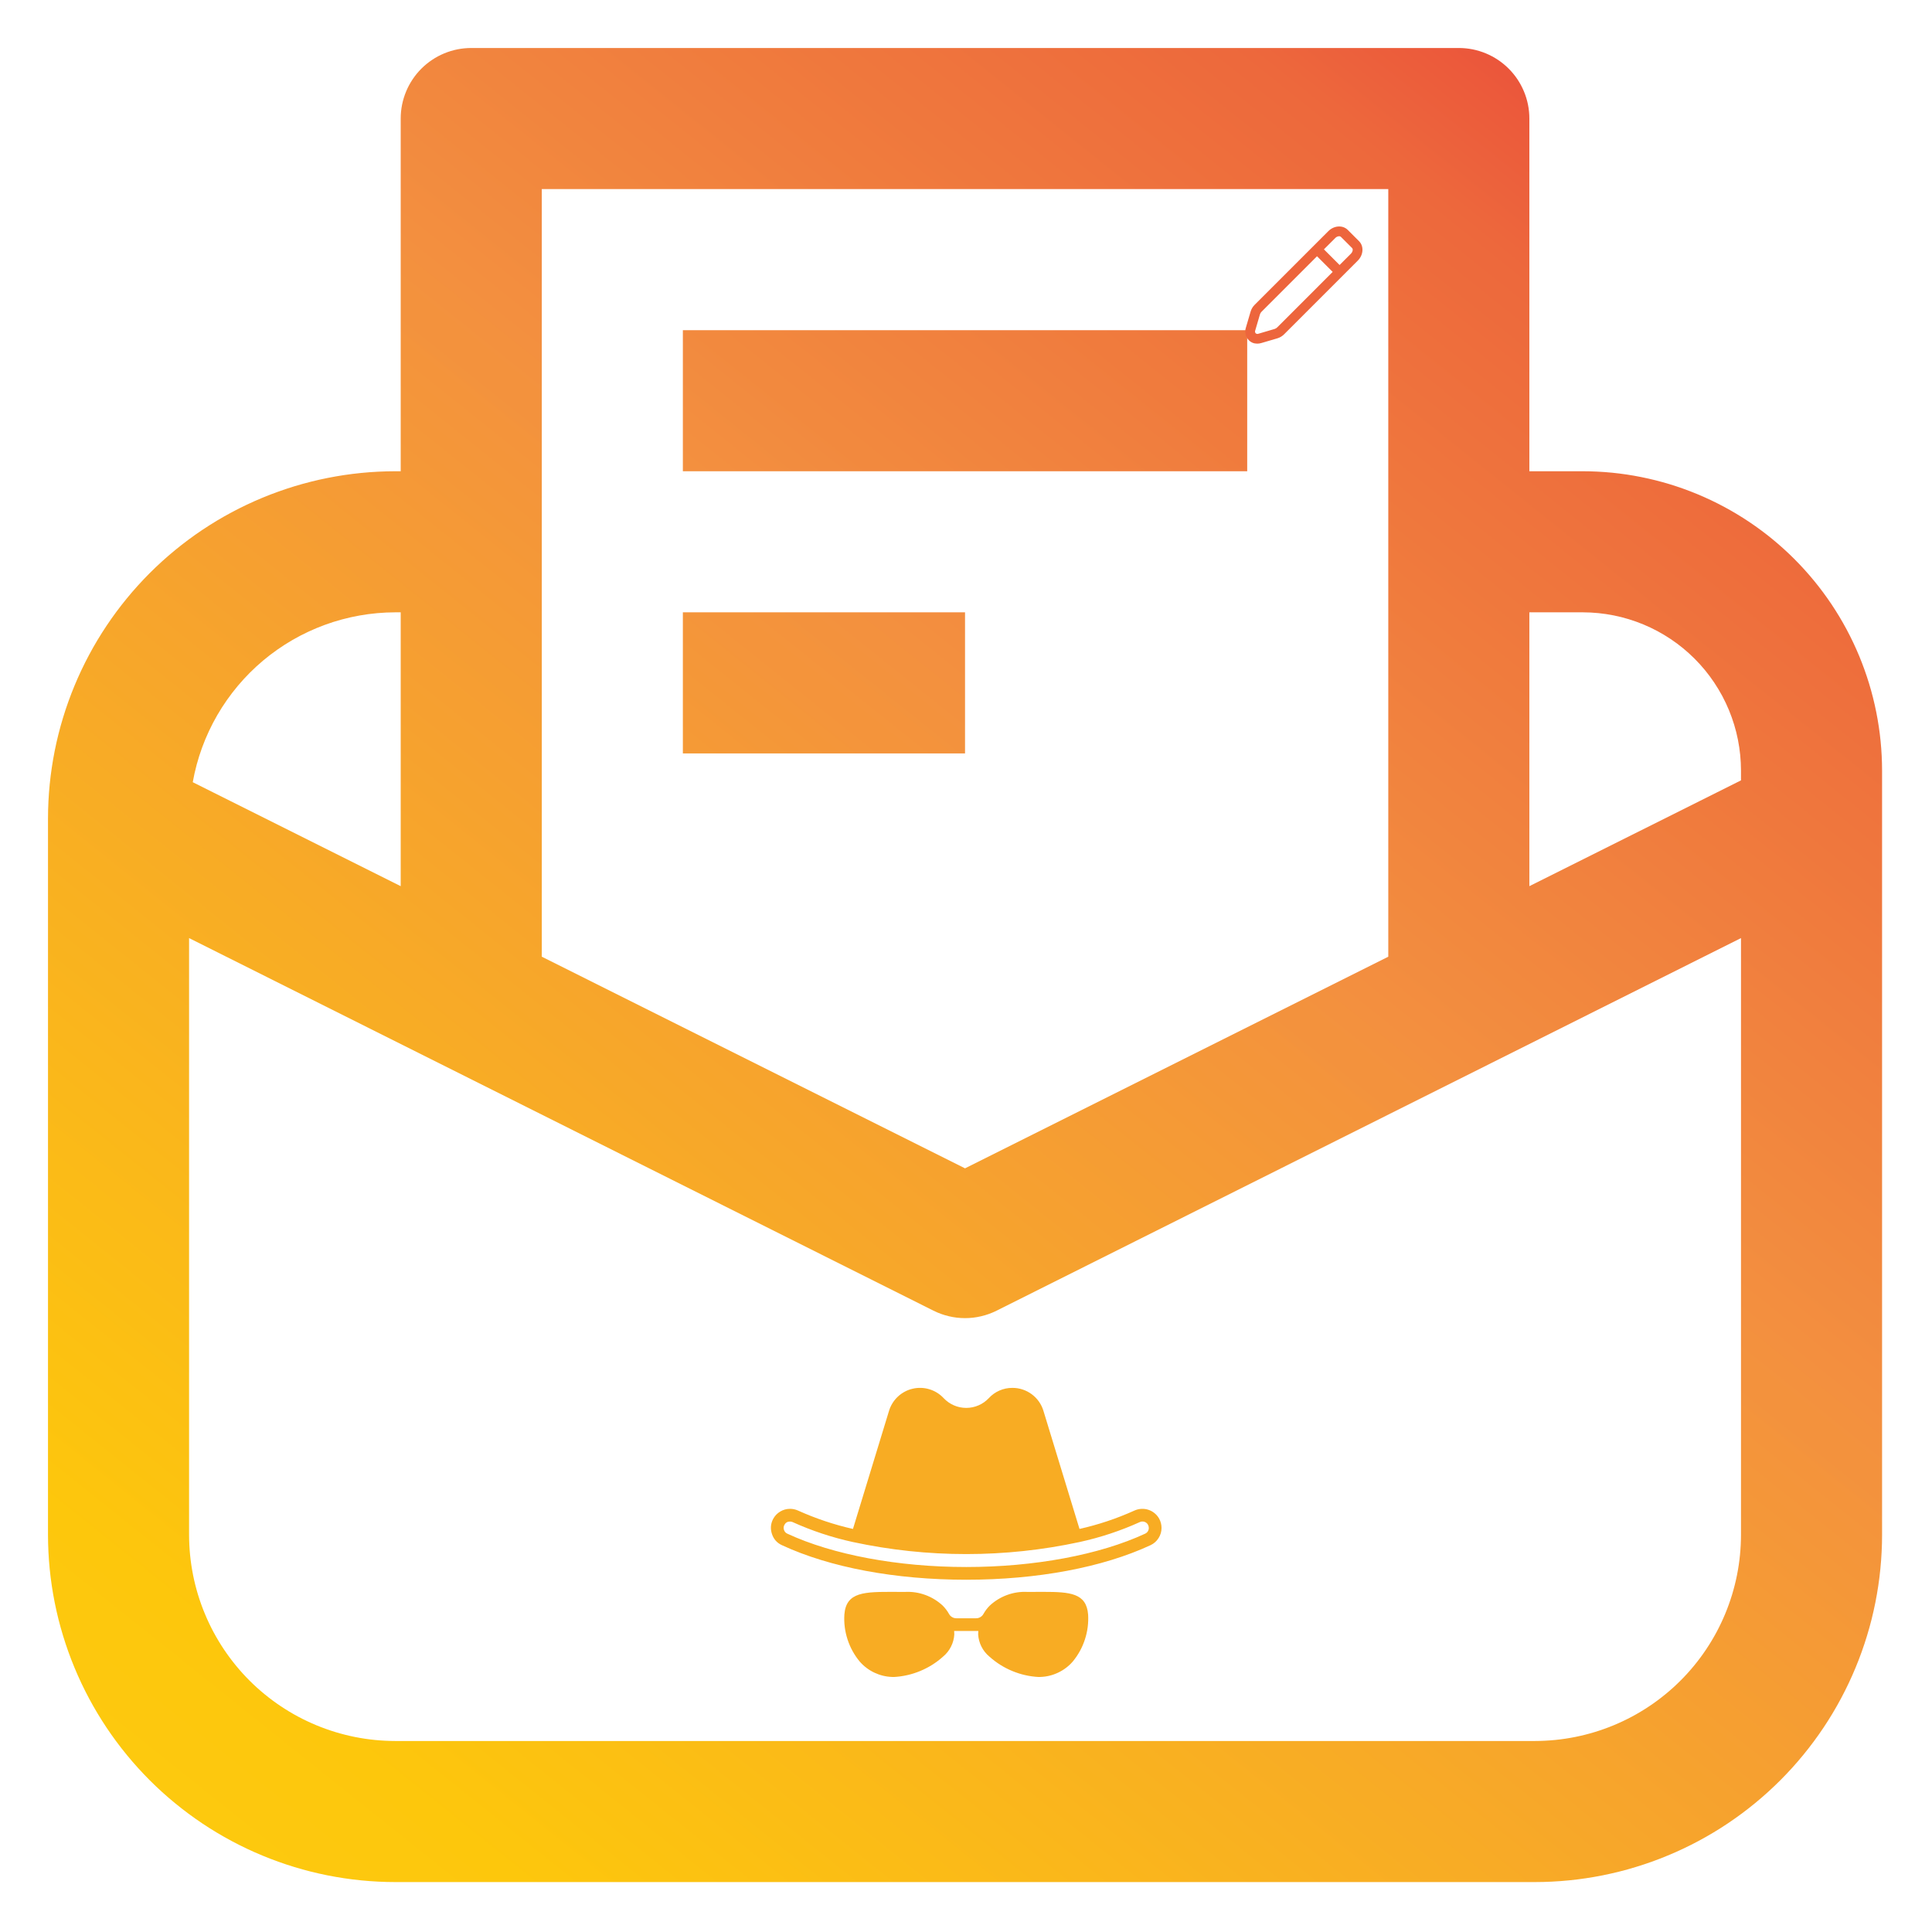<svg xmlns="http://www.w3.org/2000/svg" xmlns:xlink="http://www.w3.org/1999/xlink" width="500" zoomAndPan="magnify" viewBox="0 0 375 375" height="500" preserveAspectRatio="xMidYMid meet" version="1.0"><defs><clipPath id="82e07e5130"><path d="M 9.316 9.316 L 365.309 9.316 L 365.309 365.309 L 9.316 365.309 Z M 9.316 9.316 " clip-rule="nonzero"/></clipPath><clipPath id="90af23cbca"><path d="M 307.227 91.469 L 296.848 91.469 L 296.848 23.008 C 296.848 22.109 296.762 21.219 296.586 20.336 C 296.41 19.457 296.152 18.602 295.805 17.77 C 295.461 16.938 295.039 16.148 294.543 15.402 C 294.043 14.656 293.473 13.961 292.84 13.328 C 292.203 12.691 291.512 12.125 290.766 11.625 C 290.016 11.125 289.227 10.703 288.398 10.359 C 287.566 10.016 286.711 9.754 285.828 9.578 C 284.945 9.406 284.055 9.316 283.156 9.316 L 91.469 9.316 C 90.57 9.316 89.68 9.406 88.797 9.578 C 87.914 9.754 87.059 10.016 86.23 10.359 C 85.398 10.703 84.609 11.125 83.863 11.625 C 83.113 12.125 82.422 12.691 81.785 13.328 C 81.152 13.961 80.582 14.656 80.086 15.402 C 79.586 16.148 79.164 16.938 78.82 17.77 C 78.477 18.602 78.215 19.457 78.039 20.336 C 77.863 21.219 77.777 22.109 77.777 23.008 L 77.777 91.469 L 76.695 91.469 C 75.594 91.469 74.492 91.5 73.391 91.555 C 72.289 91.609 71.191 91.691 70.094 91.801 C 68.996 91.91 67.902 92.047 66.812 92.207 C 65.723 92.371 64.637 92.562 63.555 92.777 C 62.477 92.992 61.398 93.234 60.332 93.504 C 59.262 93.773 58.199 94.066 57.145 94.387 C 56.09 94.711 55.043 95.055 54.008 95.43 C 52.969 95.801 51.941 96.195 50.922 96.621 C 49.906 97.043 48.898 97.488 47.902 97.961 C 46.906 98.434 45.922 98.93 44.949 99.449 C 43.977 99.969 43.02 100.512 42.074 101.078 C 41.129 101.648 40.199 102.238 39.281 102.848 C 38.363 103.461 37.465 104.098 36.578 104.754 C 35.695 105.41 34.824 106.09 33.973 106.789 C 33.121 107.488 32.285 108.207 31.469 108.949 C 30.652 109.688 29.855 110.449 29.074 111.227 C 28.297 112.008 27.535 112.805 26.797 113.621 C 26.055 114.438 25.336 115.273 24.637 116.125 C 23.938 116.977 23.258 117.844 22.602 118.73 C 21.945 119.617 21.309 120.516 20.699 121.434 C 20.086 122.348 19.496 123.281 18.926 124.227 C 18.359 125.172 17.816 126.129 17.297 127.102 C 16.777 128.074 16.281 129.059 15.809 130.055 C 15.336 131.051 14.891 132.059 14.469 133.074 C 14.047 134.094 13.648 135.121 13.277 136.16 C 12.902 137.195 12.559 138.242 12.238 139.297 C 11.914 140.352 11.621 141.414 11.352 142.484 C 11.082 143.551 10.84 144.629 10.625 145.707 C 10.41 146.789 10.219 147.875 10.059 148.965 C 9.895 150.055 9.758 151.148 9.648 152.246 C 9.539 153.344 9.457 154.441 9.402 155.543 C 9.348 156.645 9.316 157.746 9.316 158.848 L 9.316 297.93 C 9.316 299.031 9.348 300.133 9.402 301.234 C 9.457 302.336 9.539 303.438 9.648 304.531 C 9.758 305.629 9.891 306.723 10.055 307.812 C 10.219 308.902 10.406 309.988 10.621 311.07 C 10.84 312.152 11.082 313.227 11.348 314.297 C 11.617 315.363 11.914 316.426 12.234 317.48 C 12.555 318.535 12.902 319.582 13.273 320.621 C 13.645 321.66 14.043 322.688 14.465 323.703 C 14.887 324.723 15.332 325.73 15.805 326.727 C 16.277 327.723 16.773 328.707 17.293 329.68 C 17.812 330.652 18.355 331.609 18.922 332.555 C 19.492 333.5 20.082 334.43 20.691 335.348 C 21.305 336.266 21.941 337.164 22.598 338.051 C 23.254 338.938 23.934 339.805 24.633 340.656 C 25.332 341.508 26.051 342.344 26.793 343.16 C 27.531 343.977 28.293 344.773 29.07 345.555 C 29.852 346.332 30.648 347.094 31.465 347.836 C 32.281 348.574 33.117 349.293 33.969 349.992 C 34.82 350.691 35.691 351.371 36.574 352.027 C 37.461 352.684 38.363 353.32 39.277 353.934 C 40.195 354.547 41.125 355.137 42.07 355.703 C 43.016 356.27 43.977 356.812 44.945 357.332 C 45.918 357.852 46.902 358.348 47.898 358.82 C 48.895 359.293 49.902 359.738 50.922 360.16 C 51.938 360.586 52.969 360.98 54.004 361.352 C 55.043 361.727 56.09 362.07 57.145 362.391 C 58.199 362.715 59.262 363.008 60.328 363.277 C 61.398 363.543 62.473 363.785 63.555 364.004 C 64.637 364.219 65.723 364.406 66.812 364.57 C 67.902 364.734 68.996 364.871 70.094 364.977 C 71.191 365.086 72.289 365.168 73.391 365.223 C 74.492 365.281 75.594 365.309 76.695 365.309 L 297.93 365.309 C 299.031 365.309 300.133 365.281 301.234 365.223 C 302.336 365.168 303.438 365.086 304.531 364.977 C 305.629 364.871 306.723 364.734 307.812 364.57 C 308.902 364.406 309.988 364.219 311.07 364.004 C 312.152 363.785 313.227 363.543 314.297 363.277 C 315.363 363.008 316.426 362.711 317.48 362.391 C 318.535 362.07 319.582 361.727 320.621 361.352 C 321.66 360.98 322.688 360.586 323.703 360.16 C 324.723 359.738 325.73 359.293 326.727 358.82 C 327.723 358.348 328.707 357.852 329.68 357.332 C 330.652 356.812 331.609 356.27 332.555 355.703 C 333.5 355.137 334.43 354.547 335.348 353.934 C 336.266 353.32 337.164 352.684 338.051 352.027 C 338.938 351.371 339.805 350.691 340.656 349.992 C 341.508 349.293 342.344 348.574 343.16 347.832 C 343.977 347.094 344.773 346.332 345.555 345.555 C 346.332 344.773 347.094 343.977 347.836 343.16 C 348.574 342.344 349.293 341.508 349.992 340.656 C 350.691 339.805 351.371 338.938 352.027 338.051 C 352.684 337.164 353.32 336.266 353.934 335.348 C 354.547 334.43 355.137 333.5 355.703 332.555 C 356.27 331.609 356.812 330.652 357.332 329.68 C 357.852 328.707 358.348 327.723 358.82 326.727 C 359.293 325.73 359.738 324.723 360.16 323.703 C 360.586 322.688 360.98 321.656 361.352 320.621 C 361.727 319.582 362.07 318.535 362.391 317.48 C 362.715 316.426 363.008 315.363 363.277 314.297 C 363.543 313.227 363.785 312.152 364.004 311.07 C 364.219 309.988 364.406 308.902 364.57 307.812 C 364.734 306.723 364.871 305.629 364.977 304.531 C 365.086 303.438 365.168 302.336 365.223 301.234 C 365.281 300.133 365.309 299.031 365.309 297.93 L 365.309 149.551 C 365.305 147.648 365.211 145.75 365.023 143.859 C 364.836 141.969 364.555 140.09 364.18 138.223 C 363.809 136.359 363.348 134.516 362.793 132.699 C 362.238 130.879 361.598 129.09 360.871 127.336 C 360.141 125.578 359.328 123.859 358.43 122.184 C 357.535 120.508 356.555 118.879 355.5 117.297 C 354.441 115.719 353.312 114.191 352.105 112.723 C 350.898 111.254 349.621 109.844 348.277 108.5 C 346.934 107.156 345.523 105.879 344.055 104.672 C 342.586 103.469 341.059 102.336 339.48 101.277 C 337.898 100.223 336.27 99.246 334.594 98.348 C 332.918 97.449 331.199 96.637 329.445 95.91 C 327.688 95.18 325.898 94.539 324.078 93.984 C 322.262 93.434 320.418 92.969 318.555 92.598 C 316.688 92.223 314.809 91.941 312.918 91.754 C 311.027 91.566 309.129 91.473 307.227 91.469 Z M 307.227 118.852 C 308.23 118.855 309.234 118.906 310.234 119.004 C 311.234 119.105 312.227 119.254 313.215 119.449 C 314.199 119.645 315.172 119.891 316.133 120.184 C 317.094 120.477 318.039 120.816 318.969 121.199 C 319.898 121.586 320.805 122.016 321.691 122.488 C 322.574 122.965 323.438 123.48 324.273 124.039 C 325.109 124.598 325.914 125.195 326.691 125.832 C 327.469 126.473 328.211 127.145 328.922 127.855 C 329.633 128.566 330.305 129.309 330.945 130.086 C 331.582 130.863 332.18 131.668 332.738 132.504 C 333.297 133.34 333.812 134.203 334.289 135.086 C 334.762 135.973 335.191 136.883 335.578 137.809 C 335.961 138.738 336.301 139.684 336.594 140.645 C 336.887 141.605 337.133 142.578 337.328 143.562 C 337.523 144.551 337.672 145.543 337.773 146.543 C 337.871 147.543 337.922 148.547 337.926 149.551 L 337.926 151.469 L 296.848 172.004 L 296.848 118.852 Z M 269.465 36.699 L 269.465 185.695 L 187.312 226.773 L 105.16 185.695 L 105.16 36.699 Z M 76.695 118.852 L 77.777 118.852 L 77.777 172.004 L 37.414 151.824 C 37.617 150.68 37.871 149.551 38.172 148.43 C 38.473 147.309 38.824 146.203 39.223 145.113 C 39.621 144.023 40.066 142.953 40.559 141.902 C 41.051 140.852 41.586 139.82 42.168 138.816 C 42.75 137.812 43.375 136.836 44.039 135.887 C 44.707 134.934 45.414 134.016 46.16 133.125 C 46.906 132.238 47.688 131.383 48.508 130.562 C 49.328 129.742 50.184 128.961 51.074 128.211 C 51.961 127.465 52.883 126.762 53.832 126.094 C 54.781 125.43 55.762 124.805 56.766 124.223 C 57.77 123.645 58.797 123.105 59.848 122.617 C 60.902 122.125 61.973 121.68 63.062 121.281 C 64.152 120.883 65.258 120.531 66.379 120.23 C 67.5 119.93 68.629 119.676 69.773 119.473 C 70.914 119.27 72.062 119.117 73.219 119.012 C 74.375 118.91 75.535 118.855 76.695 118.852 Z M 297.93 337.926 L 76.695 337.926 C 75.387 337.922 74.078 337.855 72.777 337.727 C 71.473 337.598 70.18 337.402 68.895 337.148 C 67.613 336.891 66.344 336.57 65.09 336.191 C 63.84 335.809 62.609 335.367 61.398 334.867 C 60.188 334.363 59.008 333.805 57.852 333.188 C 56.699 332.57 55.578 331.895 54.488 331.168 C 53.398 330.441 52.352 329.66 51.336 328.828 C 50.324 328 49.355 327.121 48.43 326.195 C 47.504 325.27 46.625 324.301 45.797 323.289 C 44.965 322.277 44.188 321.227 43.457 320.137 C 42.73 319.051 42.059 317.926 41.438 316.773 C 40.82 315.617 40.262 314.438 39.762 313.227 C 39.258 312.02 38.816 310.785 38.434 309.535 C 38.055 308.281 37.734 307.012 37.477 305.73 C 37.223 304.445 37.027 303.152 36.898 301.848 C 36.77 300.547 36.703 299.238 36.699 297.93 L 36.699 182.082 L 181.191 254.402 C 182.145 254.879 183.137 255.238 184.168 255.48 C 185.203 255.727 186.25 255.848 187.312 255.848 C 188.375 255.848 189.422 255.727 190.457 255.48 C 191.492 255.238 192.484 254.879 193.434 254.402 L 337.926 182.082 L 337.926 297.93 C 337.922 299.238 337.855 300.547 337.727 301.848 C 337.598 303.152 337.402 304.445 337.148 305.73 C 336.891 307.012 336.57 308.281 336.191 309.535 C 335.809 310.785 335.367 312.02 334.867 313.227 C 334.363 314.438 333.805 315.617 333.188 316.773 C 332.57 317.926 331.895 319.047 331.168 320.137 C 330.441 321.227 329.66 322.277 328.828 323.289 C 328 324.301 327.121 325.27 326.195 326.195 C 325.27 327.121 324.301 328 323.289 328.828 C 322.277 329.66 321.227 330.441 320.137 331.168 C 319.047 331.895 317.926 332.57 316.773 333.188 C 315.617 333.805 314.438 334.363 313.227 334.867 C 312.02 335.367 310.785 335.809 309.535 336.191 C 308.281 336.57 307.012 336.891 305.73 337.148 C 304.445 337.402 303.152 337.598 301.848 337.727 C 300.547 337.855 299.238 337.922 297.93 337.926 Z M 297.93 337.926 " clip-rule="nonzero"/></clipPath><linearGradient x1="3.488" gradientTransform="matrix(13.692, 0, 0, 13.692, -4.375, -4.375)" y1="28.99" x2="26.317" gradientUnits="userSpaceOnUse" y2="0.454" id="ef80bf3b22"><stop stop-opacity="1" stop-color="rgb(99.239%, 79.619%, 6.72%)" offset="0"/><stop stop-opacity="1" stop-color="rgb(99.222%, 79.443%, 6.543%)" offset="0.008"/><stop stop-opacity="1" stop-color="rgb(99.202%, 79.196%, 6.284%)" offset="0.016"/><stop stop-opacity="1" stop-color="rgb(99.199%, 79.034%, 6.079%)" offset="0.031"/><stop stop-opacity="1" stop-color="rgb(99.199%, 78.851%, 5.836%)" offset="0.047"/><stop stop-opacity="1" stop-color="rgb(99.199%, 78.67%, 5.592%)" offset="0.062"/><stop stop-opacity="1" stop-color="rgb(99.199%, 78.487%, 5.35%)" offset="0.078"/><stop stop-opacity="1" stop-color="rgb(99.199%, 78.305%, 5.106%)" offset="0.094"/><stop stop-opacity="1" stop-color="rgb(99.199%, 78.122%, 4.863%)" offset="0.109"/><stop stop-opacity="1" stop-color="rgb(99.178%, 77.898%, 4.829%)" offset="0.117"/><stop stop-opacity="1" stop-color="rgb(99.124%, 77.586%, 5.083%)" offset="0.125"/><stop stop-opacity="1" stop-color="rgb(99.059%, 77.228%, 5.415%)" offset="0.133"/><stop stop-opacity="1" stop-color="rgb(98.994%, 76.871%, 5.748%)" offset="0.141"/><stop stop-opacity="1" stop-color="rgb(98.929%, 76.512%, 6.082%)" offset="0.148"/><stop stop-opacity="1" stop-color="rgb(98.865%, 76.154%, 6.415%)" offset="0.156"/><stop stop-opacity="1" stop-color="rgb(98.799%, 75.797%, 6.747%)" offset="0.164"/><stop stop-opacity="1" stop-color="rgb(98.735%, 75.438%, 7.082%)" offset="0.172"/><stop stop-opacity="1" stop-color="rgb(98.669%, 75.079%, 7.414%)" offset="0.18"/><stop stop-opacity="1" stop-color="rgb(98.604%, 74.722%, 7.747%)" offset="0.188"/><stop stop-opacity="1" stop-color="rgb(98.54%, 74.364%, 8.08%)" offset="0.195"/><stop stop-opacity="1" stop-color="rgb(98.474%, 74.005%, 8.414%)" offset="0.203"/><stop stop-opacity="1" stop-color="rgb(98.41%, 73.648%, 8.746%)" offset="0.211"/><stop stop-opacity="1" stop-color="rgb(98.344%, 73.289%, 9.079%)" offset="0.219"/><stop stop-opacity="1" stop-color="rgb(98.28%, 72.931%, 9.413%)" offset="0.227"/><stop stop-opacity="1" stop-color="rgb(98.215%, 72.574%, 9.746%)" offset="0.234"/><stop stop-opacity="1" stop-color="rgb(98.149%, 72.215%, 10.078%)" offset="0.242"/><stop stop-opacity="1" stop-color="rgb(98.085%, 71.857%, 10.413%)" offset="0.25"/><stop stop-opacity="1" stop-color="rgb(98.019%, 71.5%, 10.745%)" offset="0.258"/><stop stop-opacity="1" stop-color="rgb(97.955%, 71.141%, 11.078%)" offset="0.266"/><stop stop-opacity="1" stop-color="rgb(97.89%, 70.784%, 11.411%)" offset="0.273"/><stop stop-opacity="1" stop-color="rgb(97.826%, 70.425%, 11.745%)" offset="0.281"/><stop stop-opacity="1" stop-color="rgb(97.76%, 70.067%, 12.077%)" offset="0.289"/><stop stop-opacity="1" stop-color="rgb(97.694%, 69.71%, 12.41%)" offset="0.297"/><stop stop-opacity="1" stop-color="rgb(97.63%, 69.351%, 12.744%)" offset="0.305"/><stop stop-opacity="1" stop-color="rgb(97.565%, 68.993%, 13.077%)" offset="0.312"/><stop stop-opacity="1" stop-color="rgb(97.501%, 68.636%, 13.409%)" offset="0.32"/><stop stop-opacity="1" stop-color="rgb(97.435%, 68.277%, 13.742%)" offset="0.328"/><stop stop-opacity="1" stop-color="rgb(97.371%, 67.918%, 14.076%)" offset="0.336"/><stop stop-opacity="1" stop-color="rgb(97.305%, 67.561%, 14.409%)" offset="0.344"/><stop stop-opacity="1" stop-color="rgb(97.24%, 67.203%, 14.742%)" offset="0.352"/><stop stop-opacity="1" stop-color="rgb(97.176%, 66.844%, 15.076%)" offset="0.359"/><stop stop-opacity="1" stop-color="rgb(97.11%, 66.487%, 15.408%)" offset="0.367"/><stop stop-opacity="1" stop-color="rgb(97.046%, 66.129%, 15.741%)" offset="0.375"/><stop stop-opacity="1" stop-color="rgb(96.98%, 65.77%, 16.074%)" offset="0.383"/><stop stop-opacity="1" stop-color="rgb(96.916%, 65.413%, 16.408%)" offset="0.391"/><stop stop-opacity="1" stop-color="rgb(96.851%, 65.054%, 16.74%)" offset="0.398"/><stop stop-opacity="1" stop-color="rgb(96.786%, 64.696%, 17.073%)" offset="0.406"/><stop stop-opacity="1" stop-color="rgb(96.721%, 64.339%, 17.407%)" offset="0.414"/><stop stop-opacity="1" stop-color="rgb(96.655%, 63.98%, 17.74%)" offset="0.422"/><stop stop-opacity="1" stop-color="rgb(96.591%, 63.622%, 18.073%)" offset="0.43"/><stop stop-opacity="1" stop-color="rgb(96.526%, 63.264%, 18.407%)" offset="0.438"/><stop stop-opacity="1" stop-color="rgb(96.461%, 62.906%, 18.739%)" offset="0.444"/><stop stop-opacity="1" stop-color="rgb(96.429%, 62.727%, 18.906%)" offset="0.445"/><stop stop-opacity="1" stop-color="rgb(96.396%, 62.547%, 19.072%)" offset="0.453"/><stop stop-opacity="1" stop-color="rgb(96.332%, 62.19%, 19.405%)" offset="0.461"/><stop stop-opacity="1" stop-color="rgb(96.266%, 61.832%, 19.739%)" offset="0.469"/><stop stop-opacity="1" stop-color="rgb(96.201%, 61.473%, 20.071%)" offset="0.477"/><stop stop-opacity="1" stop-color="rgb(96.136%, 61.116%, 20.404%)" offset="0.484"/><stop stop-opacity="1" stop-color="rgb(96.071%, 60.757%, 20.738%)" offset="0.492"/><stop stop-opacity="1" stop-color="rgb(96.007%, 60.399%, 21.071%)" offset="0.5"/><stop stop-opacity="1" stop-color="rgb(95.941%, 60.042%, 21.404%)" offset="0.508"/><stop stop-opacity="1" stop-color="rgb(95.877%, 59.683%, 21.736%)" offset="0.516"/><stop stop-opacity="1" stop-color="rgb(95.811%, 59.325%, 22.07%)" offset="0.523"/><stop stop-opacity="1" stop-color="rgb(95.746%, 58.968%, 22.403%)" offset="0.531"/><stop stop-opacity="1" stop-color="rgb(95.682%, 58.609%, 22.736%)" offset="0.539"/><stop stop-opacity="1" stop-color="rgb(95.616%, 58.25%, 23.07%)" offset="0.547"/><stop stop-opacity="1" stop-color="rgb(95.552%, 57.893%, 23.402%)" offset="0.555"/><stop stop-opacity="1" stop-color="rgb(95.486%, 57.535%, 23.735%)" offset="0.556"/><stop stop-opacity="1" stop-color="rgb(95.454%, 57.356%, 23.901%)" offset="0.562"/><stop stop-opacity="1" stop-color="rgb(95.422%, 57.176%, 24.068%)" offset="0.57"/><stop stop-opacity="1" stop-color="rgb(95.357%, 56.819%, 24.402%)" offset="0.578"/><stop stop-opacity="1" stop-color="rgb(95.29%, 56.429%, 24.623%)" offset="0.582"/><stop stop-opacity="1" stop-color="rgb(95.256%, 56.218%, 24.678%)" offset="0.586"/><stop stop-opacity="1" stop-color="rgb(95.221%, 55.986%, 24.66%)" offset="0.59"/><stop stop-opacity="1" stop-color="rgb(95.186%, 55.756%, 24.643%)" offset="0.594"/><stop stop-opacity="1" stop-color="rgb(95.149%, 55.524%, 24.625%)" offset="0.598"/><stop stop-opacity="1" stop-color="rgb(95.114%, 55.292%, 24.606%)" offset="0.602"/><stop stop-opacity="1" stop-color="rgb(95.079%, 55.06%, 24.588%)" offset="0.605"/><stop stop-opacity="1" stop-color="rgb(95.044%, 54.828%, 24.571%)" offset="0.609"/><stop stop-opacity="1" stop-color="rgb(95.009%, 54.596%, 24.553%)" offset="0.613"/><stop stop-opacity="1" stop-color="rgb(94.974%, 54.366%, 24.536%)" offset="0.617"/><stop stop-opacity="1" stop-color="rgb(94.937%, 54.134%, 24.518%)" offset="0.621"/><stop stop-opacity="1" stop-color="rgb(94.902%, 53.902%, 24.501%)" offset="0.625"/><stop stop-opacity="1" stop-color="rgb(94.867%, 53.67%, 24.483%)" offset="0.629"/><stop stop-opacity="1" stop-color="rgb(94.832%, 53.439%, 24.466%)" offset="0.633"/><stop stop-opacity="1" stop-color="rgb(94.795%, 53.207%, 24.448%)" offset="0.637"/><stop stop-opacity="1" stop-color="rgb(94.76%, 52.975%, 24.429%)" offset="0.641"/><stop stop-opacity="1" stop-color="rgb(94.725%, 52.744%, 24.411%)" offset="0.645"/><stop stop-opacity="1" stop-color="rgb(94.69%, 52.512%, 24.394%)" offset="0.648"/><stop stop-opacity="1" stop-color="rgb(94.653%, 52.28%, 24.376%)" offset="0.652"/><stop stop-opacity="1" stop-color="rgb(94.618%, 52.049%, 24.359%)" offset="0.656"/><stop stop-opacity="1" stop-color="rgb(94.583%, 51.817%, 24.341%)" offset="0.66"/><stop stop-opacity="1" stop-color="rgb(94.548%, 51.585%, 24.324%)" offset="0.664"/><stop stop-opacity="1" stop-color="rgb(94.513%, 51.353%, 24.306%)" offset="0.668"/><stop stop-opacity="1" stop-color="rgb(94.478%, 51.123%, 24.289%)" offset="0.672"/><stop stop-opacity="1" stop-color="rgb(94.441%, 50.891%, 24.271%)" offset="0.676"/><stop stop-opacity="1" stop-color="rgb(94.406%, 50.659%, 24.252%)" offset="0.68"/><stop stop-opacity="1" stop-color="rgb(94.371%, 50.427%, 24.234%)" offset="0.684"/><stop stop-opacity="1" stop-color="rgb(94.336%, 50.195%, 24.217%)" offset="0.688"/><stop stop-opacity="1" stop-color="rgb(94.299%, 49.963%, 24.199%)" offset="0.691"/><stop stop-opacity="1" stop-color="rgb(94.264%, 49.733%, 24.182%)" offset="0.695"/><stop stop-opacity="1" stop-color="rgb(94.229%, 49.501%, 24.164%)" offset="0.699"/><stop stop-opacity="1" stop-color="rgb(94.194%, 49.269%, 24.147%)" offset="0.703"/><stop stop-opacity="1" stop-color="rgb(94.159%, 49.037%, 24.129%)" offset="0.707"/><stop stop-opacity="1" stop-color="rgb(94.124%, 48.807%, 24.112%)" offset="0.711"/><stop stop-opacity="1" stop-color="rgb(94.087%, 48.575%, 24.094%)" offset="0.715"/><stop stop-opacity="1" stop-color="rgb(94.052%, 48.343%, 24.075%)" offset="0.719"/><stop stop-opacity="1" stop-color="rgb(94.017%, 48.111%, 24.057%)" offset="0.723"/><stop stop-opacity="1" stop-color="rgb(93.982%, 47.879%, 24.04%)" offset="0.727"/><stop stop-opacity="1" stop-color="rgb(93.945%, 47.647%, 24.022%)" offset="0.73"/><stop stop-opacity="1" stop-color="rgb(93.91%, 47.417%, 24.005%)" offset="0.734"/><stop stop-opacity="1" stop-color="rgb(93.875%, 47.185%, 23.987%)" offset="0.738"/><stop stop-opacity="1" stop-color="rgb(93.84%, 46.953%, 23.97%)" offset="0.742"/><stop stop-opacity="1" stop-color="rgb(93.805%, 46.721%, 23.952%)" offset="0.746"/><stop stop-opacity="1" stop-color="rgb(93.77%, 46.49%, 23.935%)" offset="0.75"/><stop stop-opacity="1" stop-color="rgb(93.733%, 46.259%, 23.917%)" offset="0.754"/><stop stop-opacity="1" stop-color="rgb(93.698%, 46.027%, 23.898%)" offset="0.758"/><stop stop-opacity="1" stop-color="rgb(93.663%, 45.795%, 23.88%)" offset="0.762"/><stop stop-opacity="1" stop-color="rgb(93.628%, 45.563%, 23.863%)" offset="0.766"/><stop stop-opacity="1" stop-color="rgb(93.591%, 45.331%, 23.845%)" offset="0.77"/><stop stop-opacity="1" stop-color="rgb(93.556%, 45.1%, 23.828%)" offset="0.773"/><stop stop-opacity="1" stop-color="rgb(93.521%, 44.868%, 23.81%)" offset="0.777"/><stop stop-opacity="1" stop-color="rgb(93.486%, 44.637%, 23.793%)" offset="0.781"/><stop stop-opacity="1" stop-color="rgb(93.451%, 44.405%, 23.775%)" offset="0.785"/><stop stop-opacity="1" stop-color="rgb(93.416%, 44.174%, 23.756%)" offset="0.789"/><stop stop-opacity="1" stop-color="rgb(93.379%, 43.942%, 23.738%)" offset="0.793"/><stop stop-opacity="1" stop-color="rgb(93.344%, 43.71%, 23.721%)" offset="0.797"/><stop stop-opacity="1" stop-color="rgb(93.309%, 43.478%, 23.703%)" offset="0.801"/><stop stop-opacity="1" stop-color="rgb(93.274%, 43.246%, 23.686%)" offset="0.805"/><stop stop-opacity="1" stop-color="rgb(93.237%, 43.015%, 23.668%)" offset="0.809"/><stop stop-opacity="1" stop-color="rgb(93.202%, 42.784%, 23.651%)" offset="0.812"/><stop stop-opacity="1" stop-color="rgb(93.167%, 42.552%, 23.633%)" offset="0.816"/><stop stop-opacity="1" stop-color="rgb(93.132%, 42.32%, 23.616%)" offset="0.82"/><stop stop-opacity="1" stop-color="rgb(93.095%, 42.088%, 23.598%)" offset="0.824"/><stop stop-opacity="1" stop-color="rgb(93.06%, 41.858%, 23.579%)" offset="0.828"/><stop stop-opacity="1" stop-color="rgb(93.025%, 41.626%, 23.561%)" offset="0.832"/><stop stop-opacity="1" stop-color="rgb(92.99%, 41.394%, 23.544%)" offset="0.836"/><stop stop-opacity="1" stop-color="rgb(92.955%, 41.162%, 23.526%)" offset="0.84"/><stop stop-opacity="1" stop-color="rgb(92.92%, 40.93%, 23.509%)" offset="0.844"/><stop stop-opacity="1" stop-color="rgb(92.879%, 40.524%, 23.488%)" offset="0.848"/><stop stop-opacity="1" stop-color="rgb(92.838%, 40.118%, 23.466%)" offset="0.852"/><stop stop-opacity="1" stop-color="rgb(92.793%, 39.642%, 23.444%)" offset="0.855"/><stop stop-opacity="1" stop-color="rgb(92.751%, 39.166%, 23.421%)" offset="0.859"/><stop stop-opacity="1" stop-color="rgb(92.706%, 38.69%, 23.396%)" offset="0.863"/><stop stop-opacity="1" stop-color="rgb(92.664%, 38.214%, 23.373%)" offset="0.867"/><stop stop-opacity="1" stop-color="rgb(92.621%, 37.738%, 23.351%)" offset="0.871"/><stop stop-opacity="1" stop-color="rgb(92.578%, 37.262%, 23.328%)" offset="0.875"/><stop stop-opacity="1" stop-color="rgb(92.534%, 36.786%, 23.305%)" offset="0.879"/><stop stop-opacity="1" stop-color="rgb(92.491%, 36.31%, 23.282%)" offset="0.883"/><stop stop-opacity="1" stop-color="rgb(92.447%, 35.834%, 23.259%)" offset="0.887"/><stop stop-opacity="1" stop-color="rgb(92.404%, 35.358%, 23.236%)" offset="0.891"/><stop stop-opacity="1" stop-color="rgb(92.361%, 34.882%, 23.212%)" offset="0.895"/><stop stop-opacity="1" stop-color="rgb(92.319%, 34.406%, 23.189%)" offset="0.898"/><stop stop-opacity="1" stop-color="rgb(92.274%, 33.929%, 23.166%)" offset="0.902"/><stop stop-opacity="1" stop-color="rgb(92.232%, 33.453%, 23.143%)" offset="0.906"/><stop stop-opacity="1" stop-color="rgb(92.188%, 32.977%, 23.12%)" offset="0.91"/><stop stop-opacity="1" stop-color="rgb(92.145%, 32.503%, 23.097%)" offset="0.914"/><stop stop-opacity="1" stop-color="rgb(92.101%, 32.027%, 23.074%)" offset="0.918"/><stop stop-opacity="1" stop-color="rgb(92.058%, 31.551%, 23.051%)" offset="0.922"/><stop stop-opacity="1" stop-color="rgb(92.015%, 31.075%, 23.027%)" offset="0.926"/><stop stop-opacity="1" stop-color="rgb(91.972%, 30.598%, 23.004%)" offset="0.93"/><stop stop-opacity="1" stop-color="rgb(91.928%, 30.122%, 22.981%)" offset="0.934"/><stop stop-opacity="1" stop-color="rgb(91.885%, 29.646%, 22.958%)" offset="0.938"/><stop stop-opacity="1" stop-color="rgb(91.841%, 29.17%, 22.935%)" offset="0.941"/><stop stop-opacity="1" stop-color="rgb(91.798%, 28.694%, 22.913%)" offset="0.945"/><stop stop-opacity="1" stop-color="rgb(91.756%, 28.218%, 22.89%)" offset="0.949"/><stop stop-opacity="1" stop-color="rgb(91.713%, 27.742%, 22.867%)" offset="0.953"/><stop stop-opacity="1" stop-color="rgb(91.669%, 27.266%, 22.842%)" offset="0.957"/><stop stop-opacity="1" stop-color="rgb(91.626%, 26.79%, 22.82%)" offset="0.961"/><stop stop-opacity="1" stop-color="rgb(91.582%, 26.314%, 22.797%)" offset="0.965"/><stop stop-opacity="1" stop-color="rgb(91.539%, 25.838%, 22.774%)" offset="0.969"/><stop stop-opacity="1" stop-color="rgb(91.495%, 25.362%, 22.751%)" offset="0.973"/><stop stop-opacity="1" stop-color="rgb(91.452%, 24.886%, 22.728%)" offset="0.977"/><stop stop-opacity="1" stop-color="rgb(91.425%, 24.593%, 22.713%)" offset="0.98"/><stop stop-opacity="1" stop-color="rgb(91.399%, 24.3%, 22.699%)" offset="0.984"/><stop stop-opacity="1" stop-color="rgb(91.399%, 24.3%, 22.699%)" offset="1"/></linearGradient><clipPath id="a4629378dd"><path d="M 132.543 64.086 L 242.082 64.086 L 242.082 91.469 L 132.543 91.469 Z M 132.543 64.086 " clip-rule="nonzero"/></clipPath><linearGradient x1="11.951" gradientTransform="matrix(13.692, 0, 0, 13.692, -4.375, -4.375)" y1="8.561" x2="16.049" gradientUnits="userSpaceOnUse" y2="3.439" id="cd4210d4b7"><stop stop-opacity="1" stop-color="rgb(95.299%, 56.499%, 24.699%)" offset="0"/><stop stop-opacity="1" stop-color="rgb(95.273%, 56.332%, 24.686%)" offset="0.031"/><stop stop-opacity="1" stop-color="rgb(95.222%, 56%, 24.661%)" offset="0.062"/><stop stop-opacity="1" stop-color="rgb(95.172%, 55.667%, 24.635%)" offset="0.094"/><stop stop-opacity="1" stop-color="rgb(95.12%, 55.334%, 24.609%)" offset="0.125"/><stop stop-opacity="1" stop-color="rgb(95.07%, 55.003%, 24.585%)" offset="0.156"/><stop stop-opacity="1" stop-color="rgb(95.02%, 54.671%, 24.559%)" offset="0.188"/><stop stop-opacity="1" stop-color="rgb(94.968%, 54.338%, 24.533%)" offset="0.219"/><stop stop-opacity="1" stop-color="rgb(94.917%, 54.005%, 24.509%)" offset="0.238"/><stop stop-opacity="1" stop-color="rgb(94.893%, 53.839%, 24.496%)" offset="0.25"/><stop stop-opacity="1" stop-color="rgb(94.867%, 53.673%, 24.483%)" offset="0.281"/><stop stop-opacity="1" stop-color="rgb(94.815%, 53.34%, 24.457%)" offset="0.312"/><stop stop-opacity="1" stop-color="rgb(94.765%, 53.008%, 24.432%)" offset="0.344"/><stop stop-opacity="1" stop-color="rgb(94.714%, 52.675%, 24.406%)" offset="0.375"/><stop stop-opacity="1" stop-color="rgb(94.662%, 52.342%, 24.38%)" offset="0.406"/><stop stop-opacity="1" stop-color="rgb(94.612%, 52.01%, 24.356%)" offset="0.438"/><stop stop-opacity="1" stop-color="rgb(94.562%, 51.677%, 24.33%)" offset="0.469"/><stop stop-opacity="1" stop-color="rgb(94.511%, 51.344%, 24.304%)" offset="0.5"/><stop stop-opacity="1" stop-color="rgb(94.46%, 51.012%, 24.28%)" offset="0.531"/><stop stop-opacity="1" stop-color="rgb(94.409%, 50.679%, 24.254%)" offset="0.562"/><stop stop-opacity="1" stop-color="rgb(94.359%, 50.346%, 24.228%)" offset="0.594"/><stop stop-opacity="1" stop-color="rgb(94.307%, 50.014%, 24.203%)" offset="0.625"/><stop stop-opacity="1" stop-color="rgb(94.257%, 49.681%, 24.178%)" offset="0.656"/><stop stop-opacity="1" stop-color="rgb(94.206%, 49.348%, 24.152%)" offset="0.688"/><stop stop-opacity="1" stop-color="rgb(94.154%, 49.016%, 24.127%)" offset="0.719"/><stop stop-opacity="1" stop-color="rgb(94.104%, 48.683%, 24.101%)" offset="0.75"/><stop stop-opacity="1" stop-color="rgb(94.054%, 48.351%, 24.075%)" offset="0.762"/><stop stop-opacity="1" stop-color="rgb(94.028%, 48.184%, 24.063%)" offset="0.781"/><stop stop-opacity="1" stop-color="rgb(94.002%, 48.018%, 24.051%)" offset="0.812"/><stop stop-opacity="1" stop-color="rgb(93.951%, 47.685%, 24.025%)" offset="0.844"/><stop stop-opacity="1" stop-color="rgb(93.901%, 47.353%, 23.999%)" offset="0.875"/><stop stop-opacity="1" stop-color="rgb(93.849%, 47.02%, 23.975%)" offset="0.906"/><stop stop-opacity="1" stop-color="rgb(93.799%, 46.687%, 23.949%)" offset="0.938"/><stop stop-opacity="1" stop-color="rgb(93.748%, 46.355%, 23.923%)" offset="0.969"/><stop stop-opacity="1" stop-color="rgb(93.697%, 46.022%, 23.898%)" offset="1"/></linearGradient><clipPath id="ff3877ea47"><path d="M 132.543 118.852 L 187.312 118.852 L 187.312 146.238 L 132.543 146.238 Z M 132.543 118.852 " clip-rule="nonzero"/></clipPath><linearGradient x1="10.732" gradientTransform="matrix(13.692, 0, 0, 13.692, -4.375, -4.375)" y1="11.586" x2="13.269" gradientUnits="userSpaceOnUse" y2="8.415" id="d49988def6"><stop stop-opacity="1" stop-color="rgb(96.01%, 60.416%, 21.056%)" offset="0"/><stop stop-opacity="1" stop-color="rgb(95.981%, 60.257%, 21.204%)" offset="0.062"/><stop stop-opacity="1" stop-color="rgb(95.923%, 59.938%, 21.5%)" offset="0.125"/><stop stop-opacity="1" stop-color="rgb(95.865%, 59.621%, 21.796%)" offset="0.188"/><stop stop-opacity="1" stop-color="rgb(95.807%, 59.302%, 22.092%)" offset="0.25"/><stop stop-opacity="1" stop-color="rgb(95.75%, 58.983%, 22.388%)" offset="0.312"/><stop stop-opacity="1" stop-color="rgb(95.692%, 58.665%, 22.684%)" offset="0.375"/><stop stop-opacity="1" stop-color="rgb(95.634%, 58.347%, 22.98%)" offset="0.385"/><stop stop-opacity="1" stop-color="rgb(95.605%, 58.188%, 23.128%)" offset="0.438"/><stop stop-opacity="1" stop-color="rgb(95.576%, 58.029%, 23.276%)" offset="0.5"/><stop stop-opacity="1" stop-color="rgb(95.518%, 57.71%, 23.572%)" offset="0.562"/><stop stop-opacity="1" stop-color="rgb(95.461%, 57.391%, 23.868%)" offset="0.615"/><stop stop-opacity="1" stop-color="rgb(95.433%, 57.233%, 24.016%)" offset="0.625"/><stop stop-opacity="1" stop-color="rgb(95.404%, 57.074%, 24.164%)" offset="0.688"/><stop stop-opacity="1" stop-color="rgb(95.346%, 56.755%, 24.46%)" offset="0.75"/><stop stop-opacity="1" stop-color="rgb(95.287%, 56.404%, 24.643%)" offset="0.812"/><stop stop-opacity="1" stop-color="rgb(95.239%, 56.11%, 24.669%)" offset="0.844"/><stop stop-opacity="1" stop-color="rgb(95.207%, 55.904%, 24.654%)" offset="0.875"/><stop stop-opacity="1" stop-color="rgb(95.177%, 55.698%, 24.638%)" offset="0.906"/><stop stop-opacity="1" stop-color="rgb(95.145%, 55.492%, 24.622%)" offset="0.938"/><stop stop-opacity="1" stop-color="rgb(95.114%, 55.287%, 24.606%)" offset="0.969"/><stop stop-opacity="1" stop-color="rgb(95.082%, 55.081%, 24.591%)" offset="1"/></linearGradient><clipPath id="34f56a2011"><path d="M 241.523 43.602 L 264.742 43.602 L 264.742 66.816 L 241.523 66.816 Z M 241.523 43.602 " clip-rule="nonzero"/></clipPath><clipPath id="e9746756a5"><path d="M 149.484 269.051 L 226 269.051 L 226 326 L 149.484 326 Z M 149.484 269.051 " clip-rule="nonzero"/></clipPath></defs><g clip-path="url(#82e07e5130)"><g clip-path="url(#90af23cbca)"><path fill="url(#ef80bf3b22)" d="M 9.316 9.316 L 9.316 365.309 L 365.309 365.309 L 365.309 9.316 Z M 9.316 9.316 " fill-rule="nonzero"/></g></g><g clip-path="url(#a4629378dd)"><path fill="url(#cd4210d4b7)" d="M 132.543 64.086 L 132.543 91.469 L 242.082 91.469 L 242.082 64.086 Z M 132.543 64.086 " fill-rule="nonzero"/></g><g clip-path="url(#ff3877ea47)"><path fill="url(#d49988def6)" d="M 132.543 118.852 L 132.543 146.238 L 187.312 146.238 L 187.312 118.852 Z M 132.543 118.852 " fill-rule="nonzero"/></g><g clip-path="url(#34f56a2011)"><path fill="#ed653c" d="M 244.828 66.582 L 247.926 65.672 C 248.438 65.52 248.879 65.254 249.254 64.879 L 263.547 50.586 C 264.652 49.48 264.762 47.789 263.789 46.812 L 261.598 44.625 C 260.625 43.648 258.934 43.758 257.828 44.867 L 243.535 59.156 C 243.156 59.531 242.891 59.977 242.738 60.484 L 241.828 63.586 C 241.688 64.012 241.668 64.445 241.766 64.883 C 241.867 65.32 242.07 65.703 242.383 66.027 C 242.844 66.484 243.398 66.707 244.047 66.699 C 244.312 66.699 244.57 66.66 244.828 66.582 Z M 259.168 46.207 C 259.375 45.984 259.629 45.867 259.934 45.852 C 260.055 45.844 260.164 45.883 260.258 45.965 L 262.449 48.152 C 262.648 48.355 262.586 48.863 262.207 49.246 L 260.012 51.438 L 256.973 48.398 Z M 243.648 64.117 L 244.555 61.02 C 244.617 60.82 244.727 60.645 244.875 60.496 L 255.633 49.738 L 258.672 52.777 L 247.914 63.539 C 247.766 63.688 247.594 63.793 247.391 63.855 L 244.293 64.766 C 244.09 64.852 243.898 64.824 243.723 64.688 C 243.586 64.512 243.562 64.324 243.648 64.117 Z M 243.648 64.117 " fill-opacity="1" fill-rule="nonzero"/></g><g clip-path="url(#e9746756a5)"><path fill="#f8ac23" d="M 225.004 294.789 C 224.777 294.379 224.48 294.023 224.121 293.723 C 223.758 293.422 223.355 293.199 222.906 293.051 C 222.461 292.902 222.004 292.844 221.535 292.871 C 221.066 292.895 220.617 293.004 220.191 293.199 C 216.758 294.75 213.207 295.938 209.531 296.766 L 202.527 273.832 C 202.332 273.188 202.035 272.586 201.648 272.035 C 201.258 271.484 200.789 271.012 200.246 270.609 C 199.703 270.211 199.109 269.902 198.469 269.695 C 197.828 269.484 197.168 269.383 196.496 269.387 C 195.625 269.383 194.793 269.555 193.996 269.902 C 193.199 270.25 192.508 270.746 191.918 271.387 C 191.637 271.684 191.332 271.949 190.996 272.184 C 190.66 272.422 190.305 272.617 189.926 272.781 C 189.551 272.945 189.164 273.066 188.762 273.148 C 188.359 273.23 187.953 273.273 187.547 273.273 C 187.137 273.273 186.73 273.23 186.328 273.148 C 185.926 273.066 185.539 272.945 185.164 272.781 C 184.785 272.617 184.43 272.422 184.094 272.184 C 183.762 271.949 183.453 271.684 183.172 271.387 C 182.793 270.98 182.371 270.633 181.906 270.34 C 181.438 270.047 180.938 269.82 180.41 269.66 C 179.883 269.496 179.344 269.406 178.793 269.387 C 178.242 269.367 177.695 269.422 177.16 269.547 C 176.621 269.668 176.109 269.859 175.621 270.121 C 175.137 270.379 174.688 270.695 174.285 271.074 C 173.883 271.449 173.535 271.871 173.242 272.34 C 172.949 272.809 172.723 273.305 172.562 273.832 L 165.559 296.766 C 161.879 295.934 158.32 294.742 154.879 293.191 C 154.391 292.973 153.879 292.863 153.34 292.863 C 152.66 292.863 152.027 293.039 151.445 293.387 C 150.859 293.734 150.406 294.207 150.078 294.805 C 149.578 295.754 149.496 296.738 149.84 297.758 C 150.172 298.762 150.816 299.48 151.773 299.918 C 161.082 304.246 173.785 306.625 187.547 306.625 C 201.305 306.625 214.008 304.246 223.32 299.918 C 223.969 299.613 224.488 299.156 224.871 298.551 C 225.258 297.945 225.453 297.285 225.453 296.566 C 225.449 295.938 225.301 295.344 225.004 294.789 Z M 222.281 297.68 C 213.418 301.797 200.758 304.156 187.547 304.156 C 174.332 304.156 161.672 301.797 152.809 297.68 C 152.496 297.535 152.285 297.297 152.176 296.969 C 152.059 296.629 152.082 296.297 152.25 295.977 C 152.484 295.543 152.848 295.328 153.34 295.332 C 153.52 295.332 153.691 295.367 153.855 295.438 C 157.609 297.133 161.496 298.422 165.52 299.301 C 172.777 300.863 180.117 301.645 187.543 301.645 C 194.969 301.645 202.312 300.863 209.57 299.301 C 213.59 298.422 217.477 297.137 221.227 295.441 C 221.367 295.375 221.516 295.336 221.668 295.324 C 221.824 295.312 221.977 295.332 222.125 295.379 C 222.273 295.426 222.41 295.5 222.531 295.598 C 222.652 295.695 222.75 295.812 222.824 295.949 C 222.93 296.141 222.98 296.348 222.984 296.566 C 222.984 296.805 222.922 297.023 222.797 297.227 C 222.668 297.43 222.496 297.578 222.277 297.68 Z M 211.203 313.387 C 211.301 315.039 211.09 316.652 210.578 318.227 C 210.062 319.801 209.277 321.227 208.223 322.504 C 207.426 323.418 206.48 324.137 205.383 324.656 C 204.289 325.176 203.133 325.457 201.922 325.496 C 201.809 325.5 201.695 325.504 201.582 325.504 C 199.809 325.406 198.102 325.016 196.457 324.332 C 194.816 323.648 193.336 322.711 192.016 321.523 C 191.375 320.988 190.871 320.348 190.496 319.602 C 190.121 318.855 189.91 318.07 189.859 317.238 C 189.859 317.012 189.875 316.793 189.891 316.574 L 185.199 316.574 C 185.215 316.793 185.23 317.012 185.23 317.238 C 185.18 318.07 184.969 318.855 184.594 319.602 C 184.219 320.348 183.715 320.988 183.074 321.523 C 181.754 322.715 180.273 323.648 178.633 324.332 C 176.988 325.016 175.281 325.406 173.508 325.504 C 173.391 325.504 173.281 325.5 173.168 325.496 C 171.957 325.457 170.805 325.176 169.707 324.656 C 168.613 324.137 167.664 323.418 166.867 322.504 C 165.812 321.227 165.027 319.801 164.512 318.227 C 164 316.652 163.789 315.039 163.891 313.387 C 164.234 308.953 167.801 308.965 173.707 308.984 C 174.328 308.984 174.98 308.988 175.66 308.988 L 175.703 308.988 C 177.043 308.922 178.34 309.121 179.598 309.578 C 180.855 310.039 181.977 310.723 182.961 311.629 C 183.461 312.125 183.879 312.684 184.223 313.297 C 184.367 313.551 184.566 313.746 184.82 313.891 C 185.074 314.035 185.344 314.109 185.637 314.105 L 189.453 314.105 C 189.746 314.109 190.016 314.035 190.27 313.891 C 190.523 313.746 190.723 313.551 190.867 313.297 C 191.211 312.684 191.629 312.125 192.129 311.629 C 193.113 310.723 194.234 310.039 195.492 309.578 C 196.75 309.121 198.047 308.922 199.387 308.988 C 199.621 308.992 199.793 308.988 199.992 308.988 C 200.891 308.988 201.727 308.98 202.516 308.98 C 207.742 308.98 210.879 309.242 211.203 313.387 Z M 211.203 313.387 " fill-opacity="1" fill-rule="nonzero"/></g></svg>